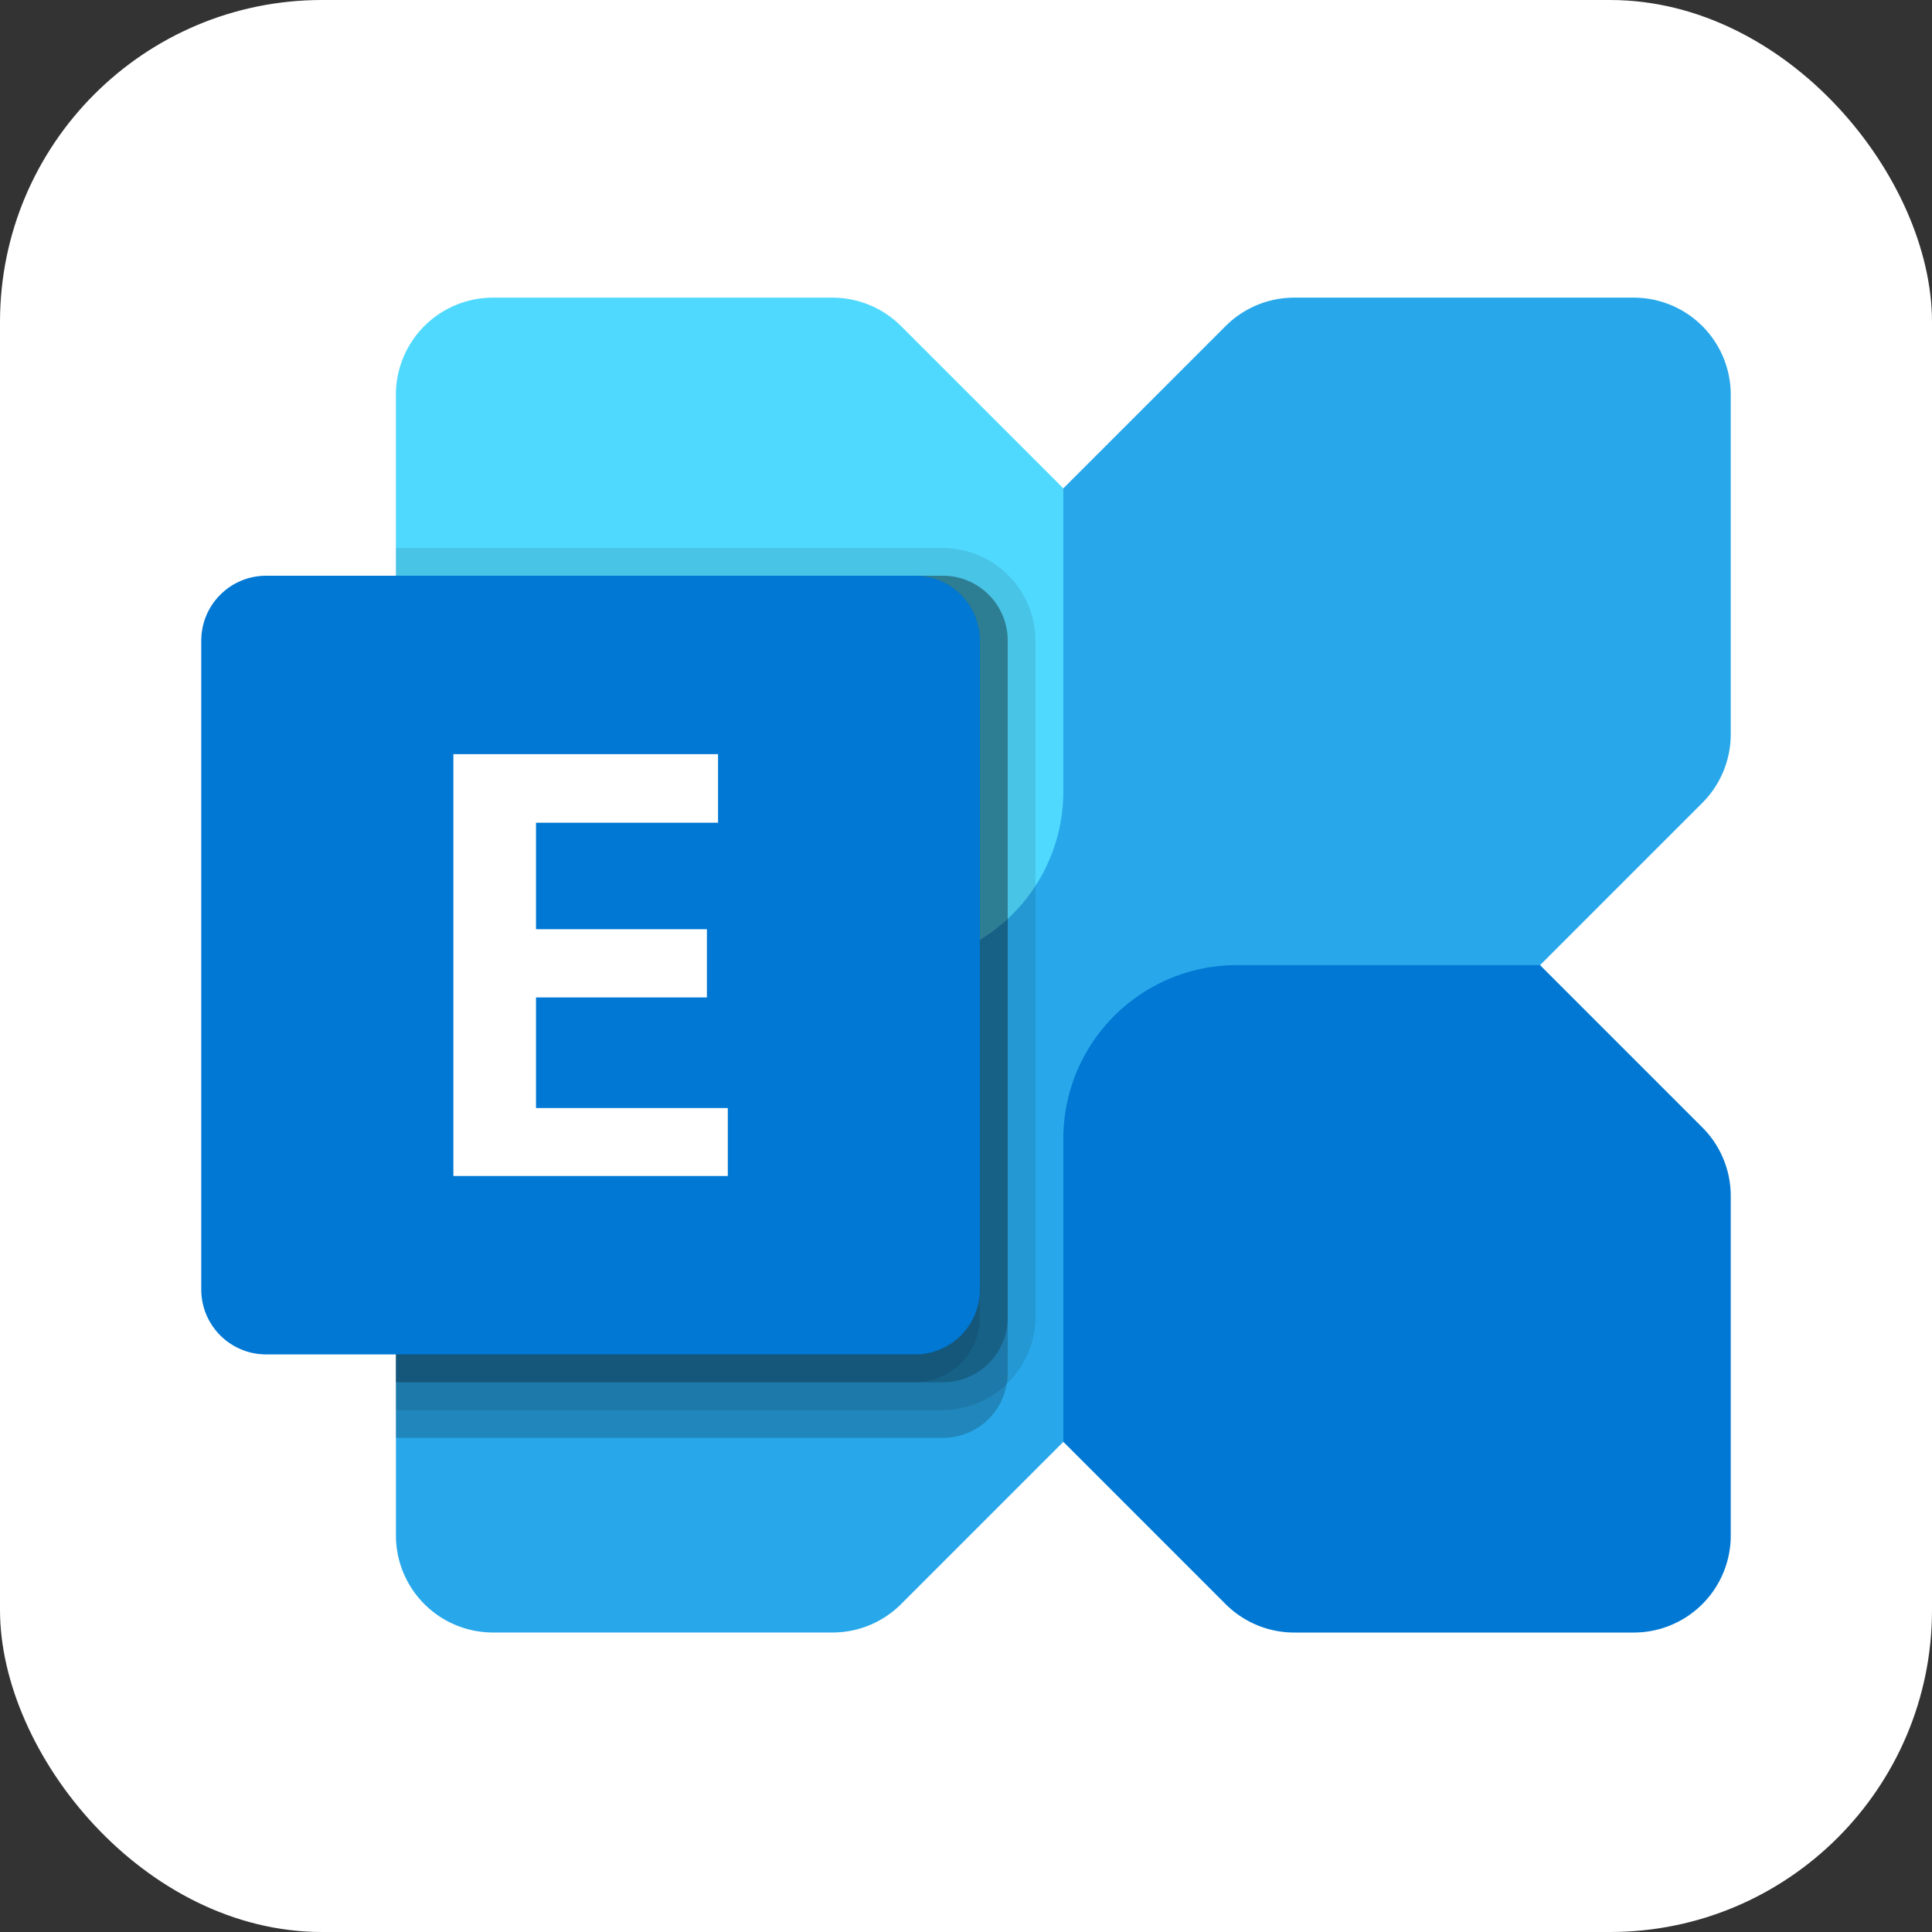 <svg
  xmlns="http://www.w3.org/2000/svg"
  width="48"
  height="48"
  viewBox="0 0 48 48"
>
  <rect x="0" y="0" width="48" height="48" fill="#333333" stroke="none"/>
  <rect width="48" height="48" fill="#fff" rx="8" />
  <path
    fill="#28A8EA"
    d="M40.589 7.395h-8.434a2.41 2.41 0 00-1.706.707L10.543 28.009a2.41 2.41 0 00-.706 1.705v8.434a2.411 2.411 0 002.412 2.411h8.434a2.41 2.41 0 001.705-.706l19.907-19.907A2.412 2.412 0 0043 18.24V9.807a2.411 2.411 0 00-2.411-2.412z"
  />
  <path
    fill="#0078D4"
    d="M40.589 40.56h-8.434c-.64 0-1.253-.255-1.706-.707l-4.031-4.032V28.29a4.311 4.311 0 014.311-4.312h7.533l4.032 4.032c.452.452.706 1.065.706 1.705v8.434a2.411 2.411 0 01-2.411 2.411z"
  />
  <path
    fill="#50D9FF"
    d="M12.247 7.395h8.434c.64 0 1.253.254 1.706.707l4.031 4.031v7.533a4.311 4.311 0 01-4.311 4.311h-7.533l-4.032-4.031a2.411 2.411 0 01-.706-1.705V9.807a2.411 2.411 0 012.411-2.412z"
  />
  <path
    fill="#000"
    d="M25.036 15.914v18.199c.002.093-.008.185-.027.276a1.599 1.599 0 01-1.583 1.334H9.836V14.304h13.59a1.61 1.61 0 011.61 1.61z"
    opacity=".2"
  />
  <path
    fill="#000"
    d="M25.727 15.914v16.817a2.322 2.322 0 01-2.3 2.3H9.836V13.615h13.59a2.309 2.309 0 012.3 2.3z"
    opacity=".1"
  />
  <path
    fill="#000"
    d="M25.036 15.914v16.817a1.606 1.606 0 01-1.61 1.61H9.836V14.304h13.59a1.61 1.61 0 011.61 1.61z"
    opacity=".2"
  />
  <path
    fill="#000"
    d="M24.345 15.914v16.817a1.608 1.608 0 01-1.61 1.61H9.836V14.304h12.9a1.61 1.61 0 011.61 1.61z"
    opacity=".1"
  />
  <path
    fill="#0078D4"
    d="M22.733 14.304H6.612c-.89 0-1.612.722-1.612 1.613v16.12c0 .891.722 1.613 1.612 1.613h16.121c.89 0 1.612-.722 1.612-1.612V15.917c0-.89-.721-1.613-1.612-1.613z"
  />
  <path
    fill="#fff"
    d="M17.84 20.44h-4.523v2.646h4.246v1.695h-4.246v2.748h4.765v1.688h-6.818v-10.48h6.576v1.704z"
  />
</svg>
